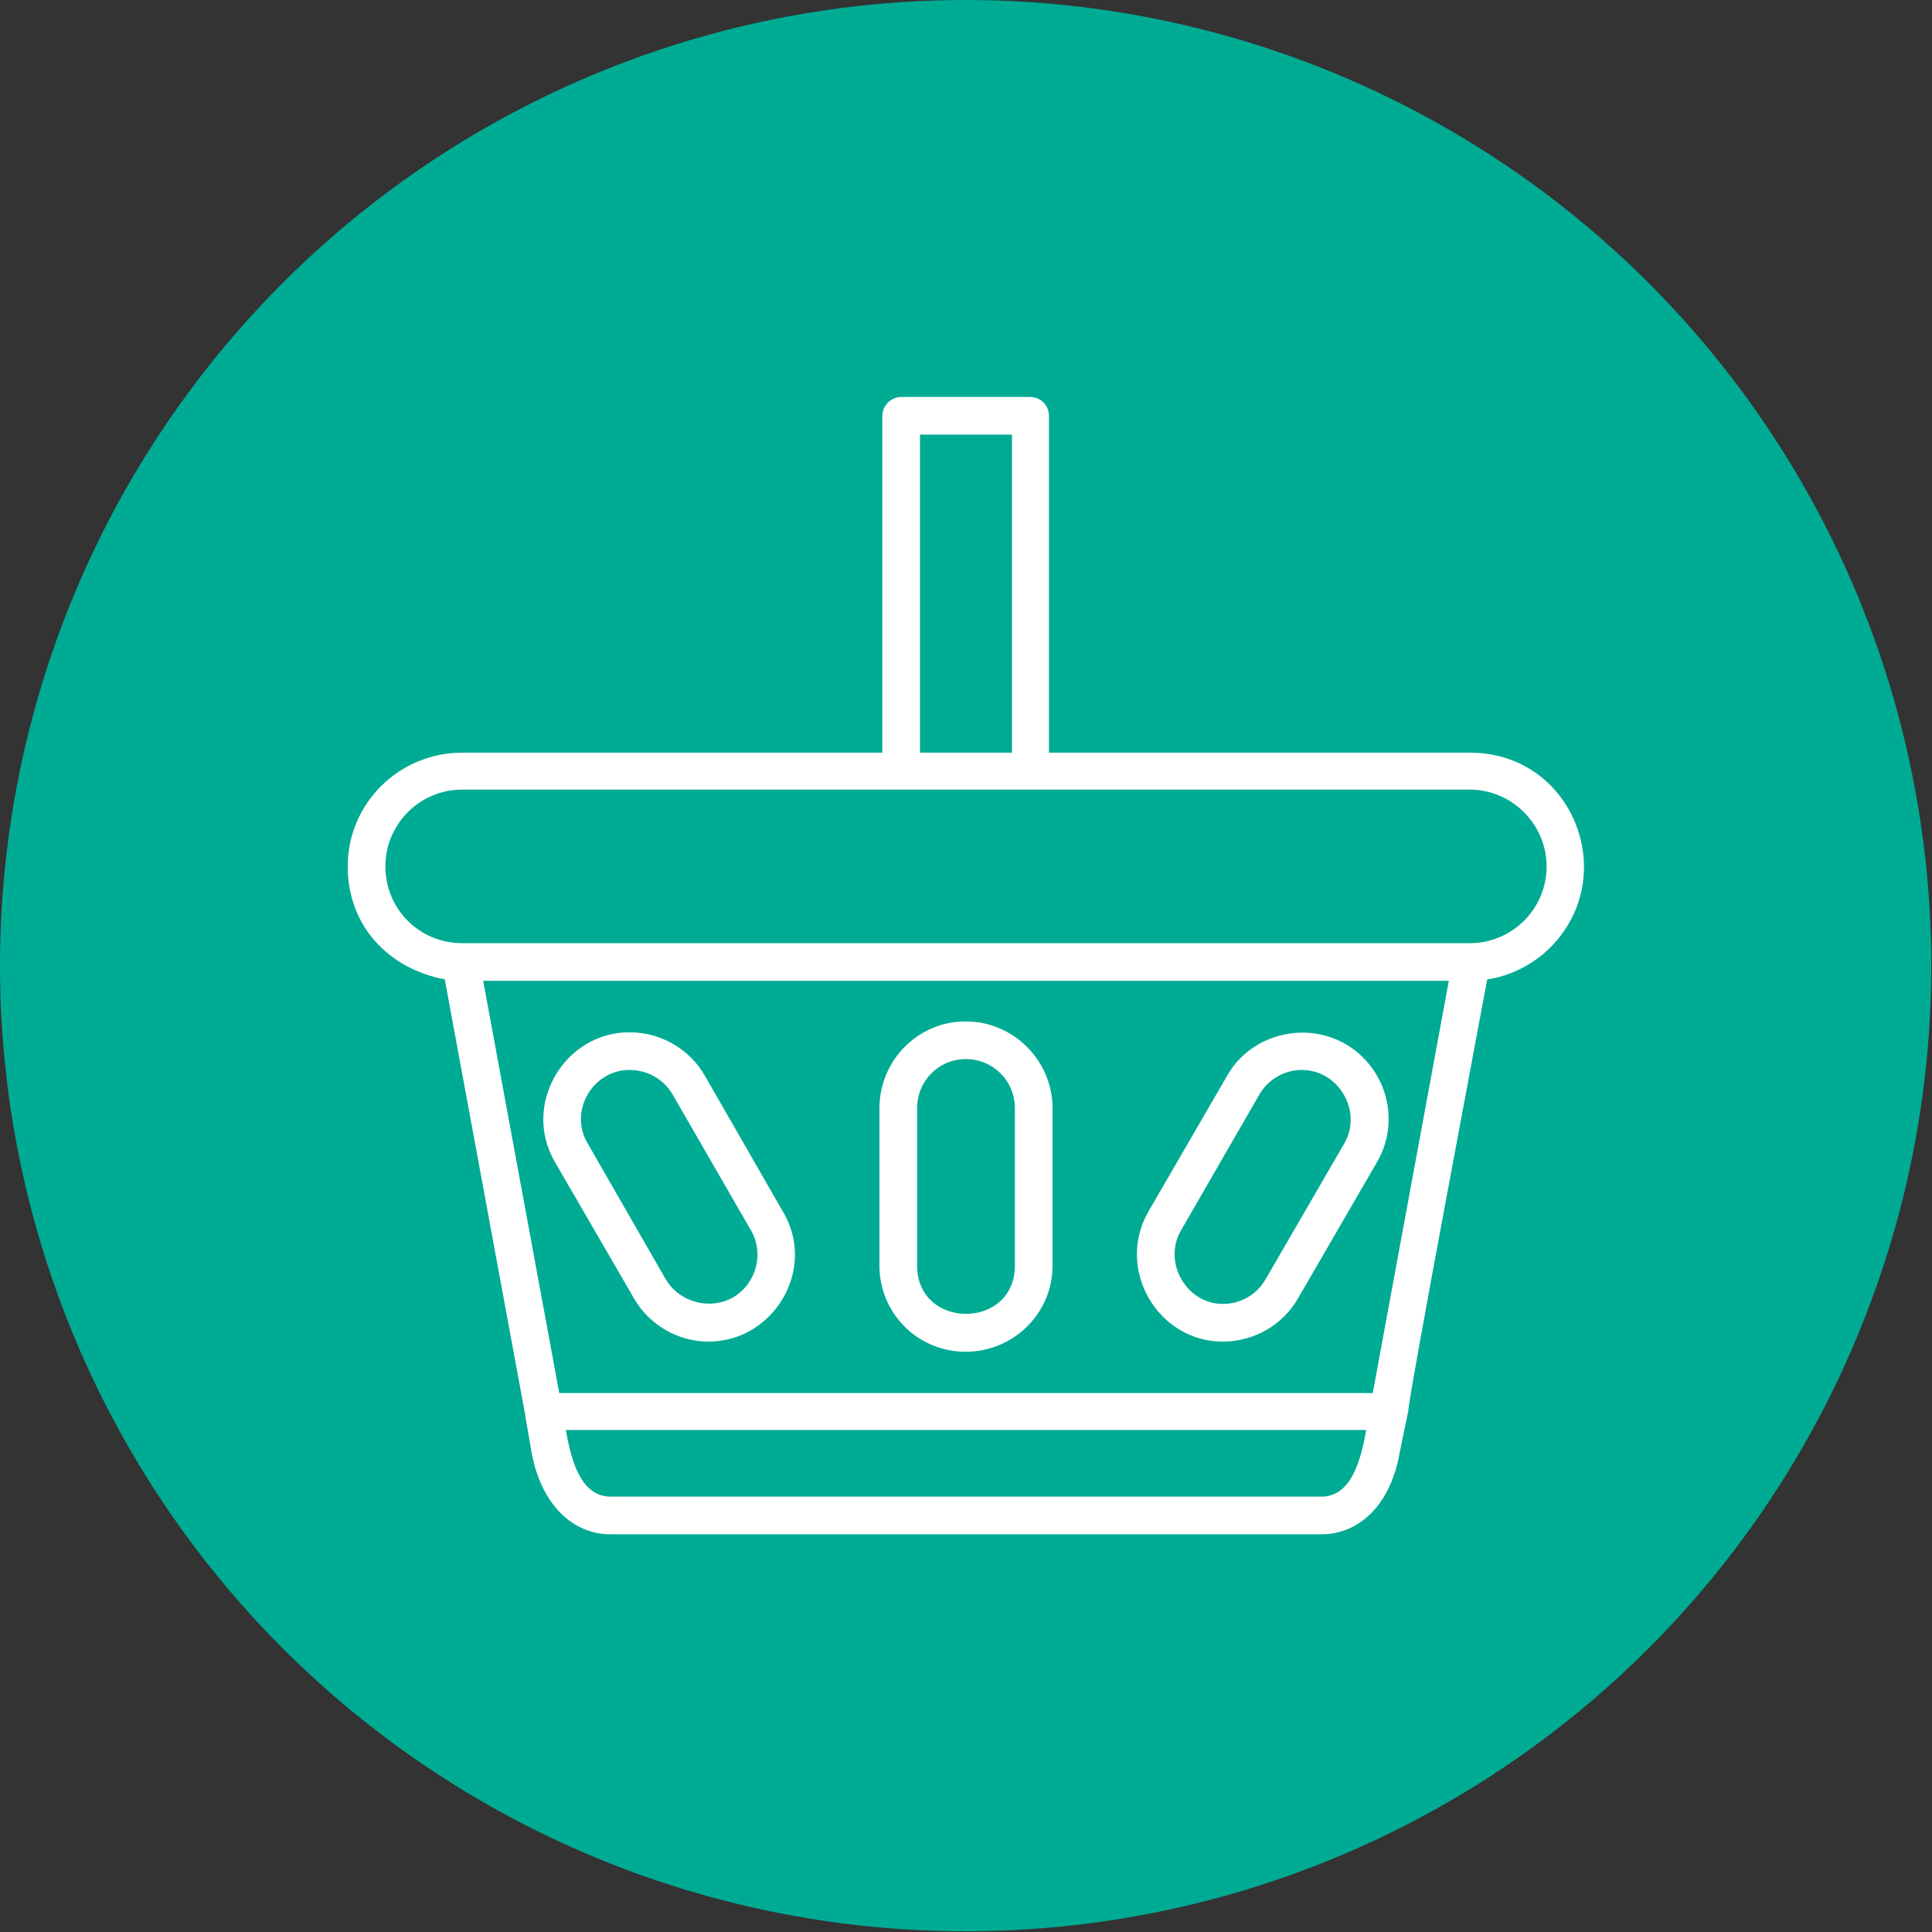 <svg clip-rule="evenodd" fill-rule="evenodd" height="2.667in" image-rendering="optimizeQuality" shape-rendering="geometricPrecision" text-rendering="geometricPrecision" viewBox="0 0 2667 2667" width="2.667in" xmlns="http://www.w3.org/2000/svg"><rect x="0" y="0" width="2667" height="2667" fill="#333333" stroke="none"/><g id="Layer_x0020_1"><circle cx="1333" cy="1333" fill="#00ab94" r="1333"/><path d="m2000 1354h-1333l105 569h1123zm-1275 600v-1l-111-601c-78-15-134-74-134-156 0-87 71-157 158-157h580v-465c0-14 12-26 26-26h178c15 0 26 12 26 26v465h581c134 0 200 150 128 249-24 34-63 58-104 64-12 65-109 578-109 596l-12 58c-12 69-54 112-108 112h-981c-54 0-96-43-109-112zm545-915h127v-439h-127zm-632 51c-59 0-106 48-106 106 0 59 47 106 106 106h1391c58 0 106-47 106-106 0-58-48-106-106-106-116 0-1391 0-1391 0zm695 776c-66 0-119-53-119-119v-217c0-66 53-120 119-120s120 54 120 120v217c0 66-54 119-120 119zm355-14c-90 0-148-100-103-179l109-188c32-57 107-76 163-44 57 33 77 106 44 163l-109 188c-21 37-61 60-104 60zm-710 0c-42 0-82-23-103-60l-109-188c-46-79 13-179 103-179 43 0 83 23 104 60l108 188c47 79-13 179-103 179zm908 122h-1105c7 38 19 92 62 92h981c43 0 55-54 62-92zm-1017-497c-51 0-84 57-58 101l108 188c19 32 61 43 93 25 32-19 43-60 25-92l-109-189c-12-20-34-33-59-33zm928 0c-24 0-46 13-58 33l-109 189c-25 44 8 101 58 101 25 0 47-13 59-34l109-188c25-44-8-101-59-101zm-464-15c-37 0-67 30-67 68v217c0 89 135 89 135 0v-217c0-38-30-68-68-68z" fill="#fff"/></g></svg>